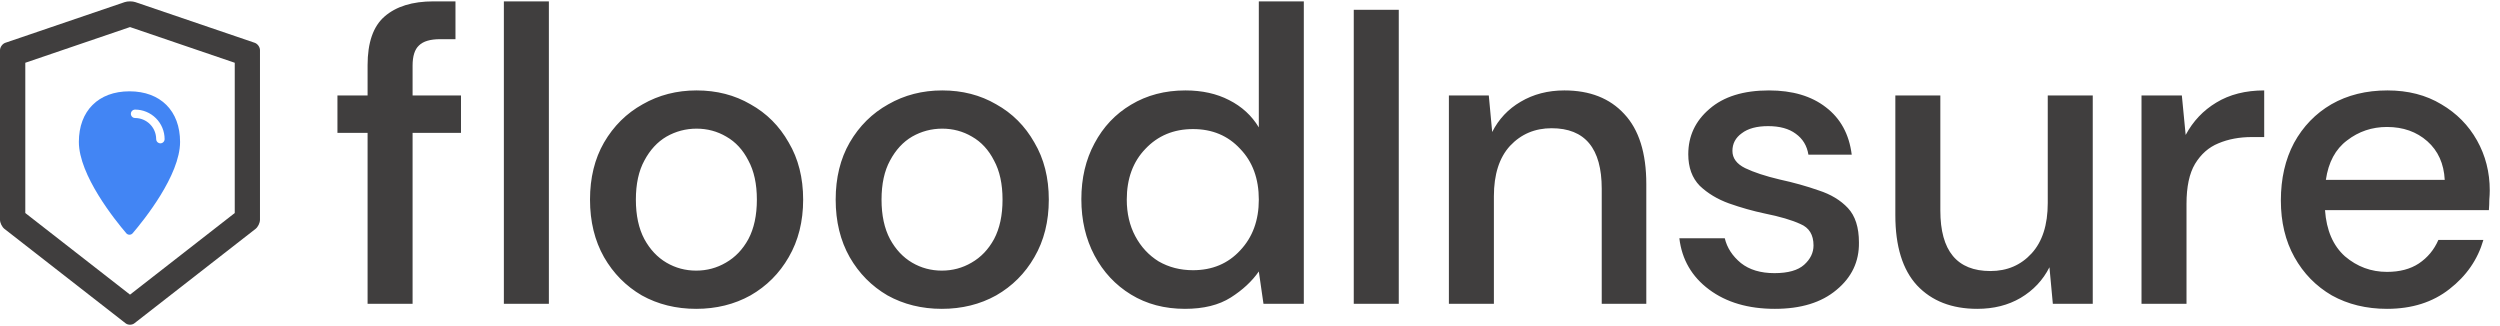 <svg width="207" height="27" viewBox="0 0 207 27" fill="none" xmlns="http://www.w3.org/2000/svg">
<path d="M10.985 19.313C10.952 19.351 10.912 19.382 10.866 19.403C10.82 19.424 10.77 19.435 10.72 19.435C10.67 19.435 10.62 19.424 10.574 19.403C10.528 19.382 10.488 19.351 10.455 19.313C9.534 18.235 6.53 14.51 6.53 11.751C6.53 9.18 8.149 7.561 10.72 7.561C13.291 7.561 14.91 9.18 14.91 11.751C14.91 14.51 11.906 18.235 10.985 19.313ZM11.185 9.074C11.13 9.074 11.074 9.087 11.025 9.113C10.975 9.139 10.932 9.176 10.9 9.221C10.867 9.267 10.847 9.32 10.839 9.375C10.831 9.43 10.837 9.487 10.855 9.54C10.879 9.608 10.924 9.668 10.984 9.71C11.043 9.752 11.115 9.773 11.187 9.772C11.65 9.773 12.093 9.957 12.419 10.284C12.746 10.611 12.93 11.054 12.931 11.516C12.93 11.589 12.952 11.66 12.994 11.72C13.036 11.78 13.095 11.824 13.164 11.848C13.217 11.867 13.273 11.873 13.329 11.865C13.384 11.857 13.437 11.836 13.482 11.804C13.528 11.772 13.565 11.729 13.591 11.679C13.616 11.629 13.63 11.574 13.63 11.518C13.629 10.87 13.371 10.249 12.913 9.791C12.455 9.333 11.833 9.075 11.185 9.074Z" fill="#4285F4"/>
<path d="M21.093 3.544L11.206 0.175C11.086 0.134 10.926 0.114 10.766 0.114C10.606 0.114 10.446 0.134 10.327 0.175L0.439 3.544C0.198 3.626 0 3.905 0 4.161V18.198C0 18.454 0.166 18.791 0.367 18.951L10.397 26.767C10.498 26.846 10.629 26.886 10.763 26.886C10.897 26.886 11.031 26.846 11.13 26.767L21.16 18.951C21.36 18.794 21.526 18.457 21.526 18.198V4.161C21.532 3.905 21.334 3.629 21.093 3.544ZM19.437 17.639L10.766 24.396L2.095 17.639V5.197L10.766 2.241L19.437 5.197V17.639Z" fill="#403E3E"/>
<path d="M30.436 25.155V11H27.94V7.904H30.436V5.4C30.436 3.522 30.905 2.177 31.842 1.366C32.803 0.531 34.151 0.114 35.885 0.114H37.713V3.244H36.447C35.627 3.244 35.041 3.418 34.69 3.766C34.338 4.09 34.162 4.647 34.162 5.435V7.904H38.17V11H34.162V25.155H30.436ZM41.72 25.155V0.114H45.447V25.155H41.72ZM57.642 25.572C55.978 25.572 54.478 25.201 53.142 24.459C51.83 23.694 50.787 22.639 50.014 21.294C49.24 19.926 48.853 18.338 48.853 16.53C48.853 14.721 49.24 13.144 50.014 11.8C50.81 10.432 51.877 9.377 53.212 8.635C54.548 7.87 56.036 7.487 57.677 7.487C59.341 7.487 60.829 7.87 62.142 8.635C63.477 9.377 64.532 10.432 65.305 11.8C66.102 13.144 66.501 14.721 66.501 16.53C66.501 18.338 66.102 19.926 65.305 21.294C64.532 22.639 63.477 23.694 62.142 24.459C60.806 25.201 59.306 25.572 57.642 25.572ZM57.642 22.407C58.532 22.407 59.353 22.187 60.103 21.747C60.876 21.306 61.497 20.657 61.966 19.799C62.434 18.918 62.669 17.828 62.669 16.53C62.669 15.231 62.434 14.153 61.966 13.295C61.52 12.414 60.911 11.753 60.138 11.313C59.388 10.872 58.568 10.652 57.677 10.652C56.786 10.652 55.955 10.872 55.181 11.313C54.431 11.753 53.822 12.414 53.353 13.295C52.884 14.153 52.65 15.231 52.65 16.53C52.65 17.828 52.884 18.918 53.353 19.799C53.822 20.657 54.431 21.306 55.181 21.747C55.931 22.187 56.751 22.407 57.642 22.407ZM77.983 25.572C76.319 25.572 74.819 25.201 73.483 24.459C72.171 23.694 71.128 22.639 70.355 21.294C69.581 19.926 69.194 18.338 69.194 16.53C69.194 14.721 69.581 13.144 70.355 11.8C71.151 10.432 72.218 9.377 73.553 8.635C74.889 7.87 76.377 7.487 78.018 7.487C79.682 7.487 81.17 7.87 82.482 8.635C83.818 9.377 84.873 10.432 85.646 11.8C86.443 13.144 86.841 14.721 86.841 16.53C86.841 18.338 86.443 19.926 85.646 21.294C84.873 22.639 83.818 23.694 82.482 24.459C81.147 25.201 79.647 25.572 77.983 25.572ZM77.983 22.407C78.873 22.407 79.694 22.187 80.444 21.747C81.217 21.306 81.838 20.657 82.307 19.799C82.775 18.918 83.01 17.828 83.01 16.53C83.01 15.231 82.775 14.153 82.307 13.295C81.861 12.414 81.252 11.753 80.479 11.313C79.729 10.872 78.909 10.652 78.018 10.652C77.127 10.652 76.295 10.872 75.522 11.313C74.772 11.753 74.163 12.414 73.694 13.295C73.225 14.153 72.991 15.231 72.991 16.53C72.991 17.828 73.225 18.918 73.694 19.799C74.163 20.657 74.772 21.306 75.522 21.747C76.272 22.187 77.092 22.407 77.983 22.407ZM98.113 25.572C96.426 25.572 94.937 25.178 93.649 24.39C92.359 23.601 91.352 22.523 90.625 21.155C89.899 19.787 89.536 18.234 89.536 16.495C89.536 14.756 89.899 13.214 90.625 11.869C91.352 10.501 92.359 9.435 93.649 8.669C94.961 7.881 96.461 7.487 98.148 7.487C99.531 7.487 100.737 7.754 101.769 8.287C102.824 8.82 103.644 9.574 104.23 10.547V0.114H107.956V25.155H104.616L104.23 22.477C103.667 23.288 102.894 24.007 101.91 24.633C100.925 25.259 99.66 25.572 98.113 25.572ZM98.781 22.373C100.374 22.373 101.675 21.828 102.683 20.738C103.714 19.648 104.23 18.245 104.23 16.53C104.23 14.791 103.714 13.388 102.683 12.321C101.675 11.232 100.374 10.687 98.781 10.687C97.187 10.687 95.875 11.232 94.844 12.321C93.812 13.388 93.297 14.791 93.297 16.53C93.297 17.666 93.531 18.674 94 19.555C94.469 20.436 95.113 21.132 95.933 21.642C96.777 22.129 97.726 22.373 98.781 22.373ZM112.091 25.155V0.809H115.818V25.155H112.091ZM119.968 25.155V7.904H123.272L123.553 10.93C124.092 9.864 124.877 9.029 125.908 8.426C126.963 7.8 128.17 7.487 129.529 7.487C131.638 7.487 133.291 8.136 134.486 9.435C135.705 10.733 136.314 12.669 136.314 15.243V25.155H132.623V15.625C132.623 12.287 131.24 10.617 128.475 10.617C127.092 10.617 125.944 11.104 125.03 12.078C124.139 13.052 123.694 14.443 123.694 16.251V25.155H119.968ZM146.96 25.572C144.757 25.572 142.941 25.039 141.511 23.972C140.081 22.906 139.261 21.491 139.05 19.729H142.812C142.999 20.518 143.445 21.202 144.148 21.781C144.851 22.338 145.776 22.616 146.925 22.616C148.05 22.616 148.87 22.384 149.385 21.921C149.901 21.457 150.159 20.923 150.159 20.321C150.159 19.439 149.796 18.848 149.069 18.547C148.366 18.222 147.382 17.932 146.116 17.677C145.132 17.469 144.148 17.19 143.163 16.843C142.203 16.495 141.394 16.008 140.738 15.382C140.105 14.733 139.789 13.863 139.789 12.773C139.789 11.266 140.375 10.014 141.546 9.017C142.718 7.997 144.359 7.487 146.468 7.487C148.413 7.487 149.983 7.951 151.178 8.878C152.397 9.806 153.112 11.116 153.323 12.808H149.737C149.62 12.066 149.268 11.487 148.682 11.069C148.12 10.652 147.358 10.443 146.397 10.443C145.46 10.443 144.734 10.64 144.218 11.034C143.702 11.405 143.445 11.892 143.445 12.495C143.445 13.098 143.796 13.573 144.499 13.921C145.226 14.269 146.175 14.582 147.347 14.86C148.518 15.115 149.596 15.417 150.581 15.764C151.589 16.089 152.397 16.576 153.006 17.225C153.615 17.875 153.92 18.825 153.92 20.077C153.944 21.654 153.323 22.964 152.057 24.007C150.815 25.051 149.116 25.572 146.96 25.572ZM163.718 25.572C161.609 25.572 159.945 24.923 158.726 23.625C157.531 22.326 156.934 20.39 156.934 17.817V7.904H160.66V17.434C160.66 20.773 162.042 22.442 164.808 22.442C166.19 22.442 167.327 21.955 168.218 20.981C169.108 20.008 169.554 18.616 169.554 16.808V7.904H173.28V25.155H169.975L169.694 22.129C169.155 23.196 168.358 24.042 167.304 24.668C166.273 25.271 165.078 25.572 163.718 25.572ZM177.317 25.155V7.904H180.657L180.973 11.174C181.582 10.037 182.426 9.145 183.504 8.496C184.605 7.823 185.93 7.487 187.476 7.487V11.348H186.457C185.426 11.348 184.5 11.521 183.68 11.869C182.883 12.194 182.239 12.762 181.746 13.573C181.278 14.362 181.043 15.463 181.043 16.877V25.155H177.317ZM197.643 25.572C195.932 25.572 194.409 25.201 193.074 24.459C191.761 23.694 190.73 22.639 189.98 21.294C189.23 19.95 188.855 18.384 188.855 16.599C188.855 14.791 189.218 13.202 189.945 11.834C190.695 10.466 191.726 9.4 193.038 8.635C194.374 7.87 195.921 7.487 197.679 7.487C199.389 7.487 200.878 7.87 202.143 8.635C203.409 9.377 204.393 10.374 205.096 11.626C205.799 12.878 206.151 14.257 206.151 15.764C206.151 15.996 206.139 16.251 206.115 16.53C206.115 16.785 206.103 17.075 206.08 17.399H192.511C192.628 19.069 193.179 20.344 194.163 21.225C195.171 22.083 196.331 22.512 197.643 22.512C198.698 22.512 199.577 22.28 200.28 21.816C201.006 21.329 201.545 20.68 201.897 19.869H205.623C205.154 21.491 204.217 22.848 202.811 23.938C201.428 25.027 199.705 25.572 197.643 25.572ZM197.643 10.513C196.401 10.513 195.3 10.884 194.339 11.626C193.378 12.345 192.792 13.434 192.581 14.895H202.424C202.354 13.55 201.873 12.484 200.983 11.695C200.092 10.907 198.979 10.513 197.643 10.513Z" fill="#403E3E"/>
</svg>
